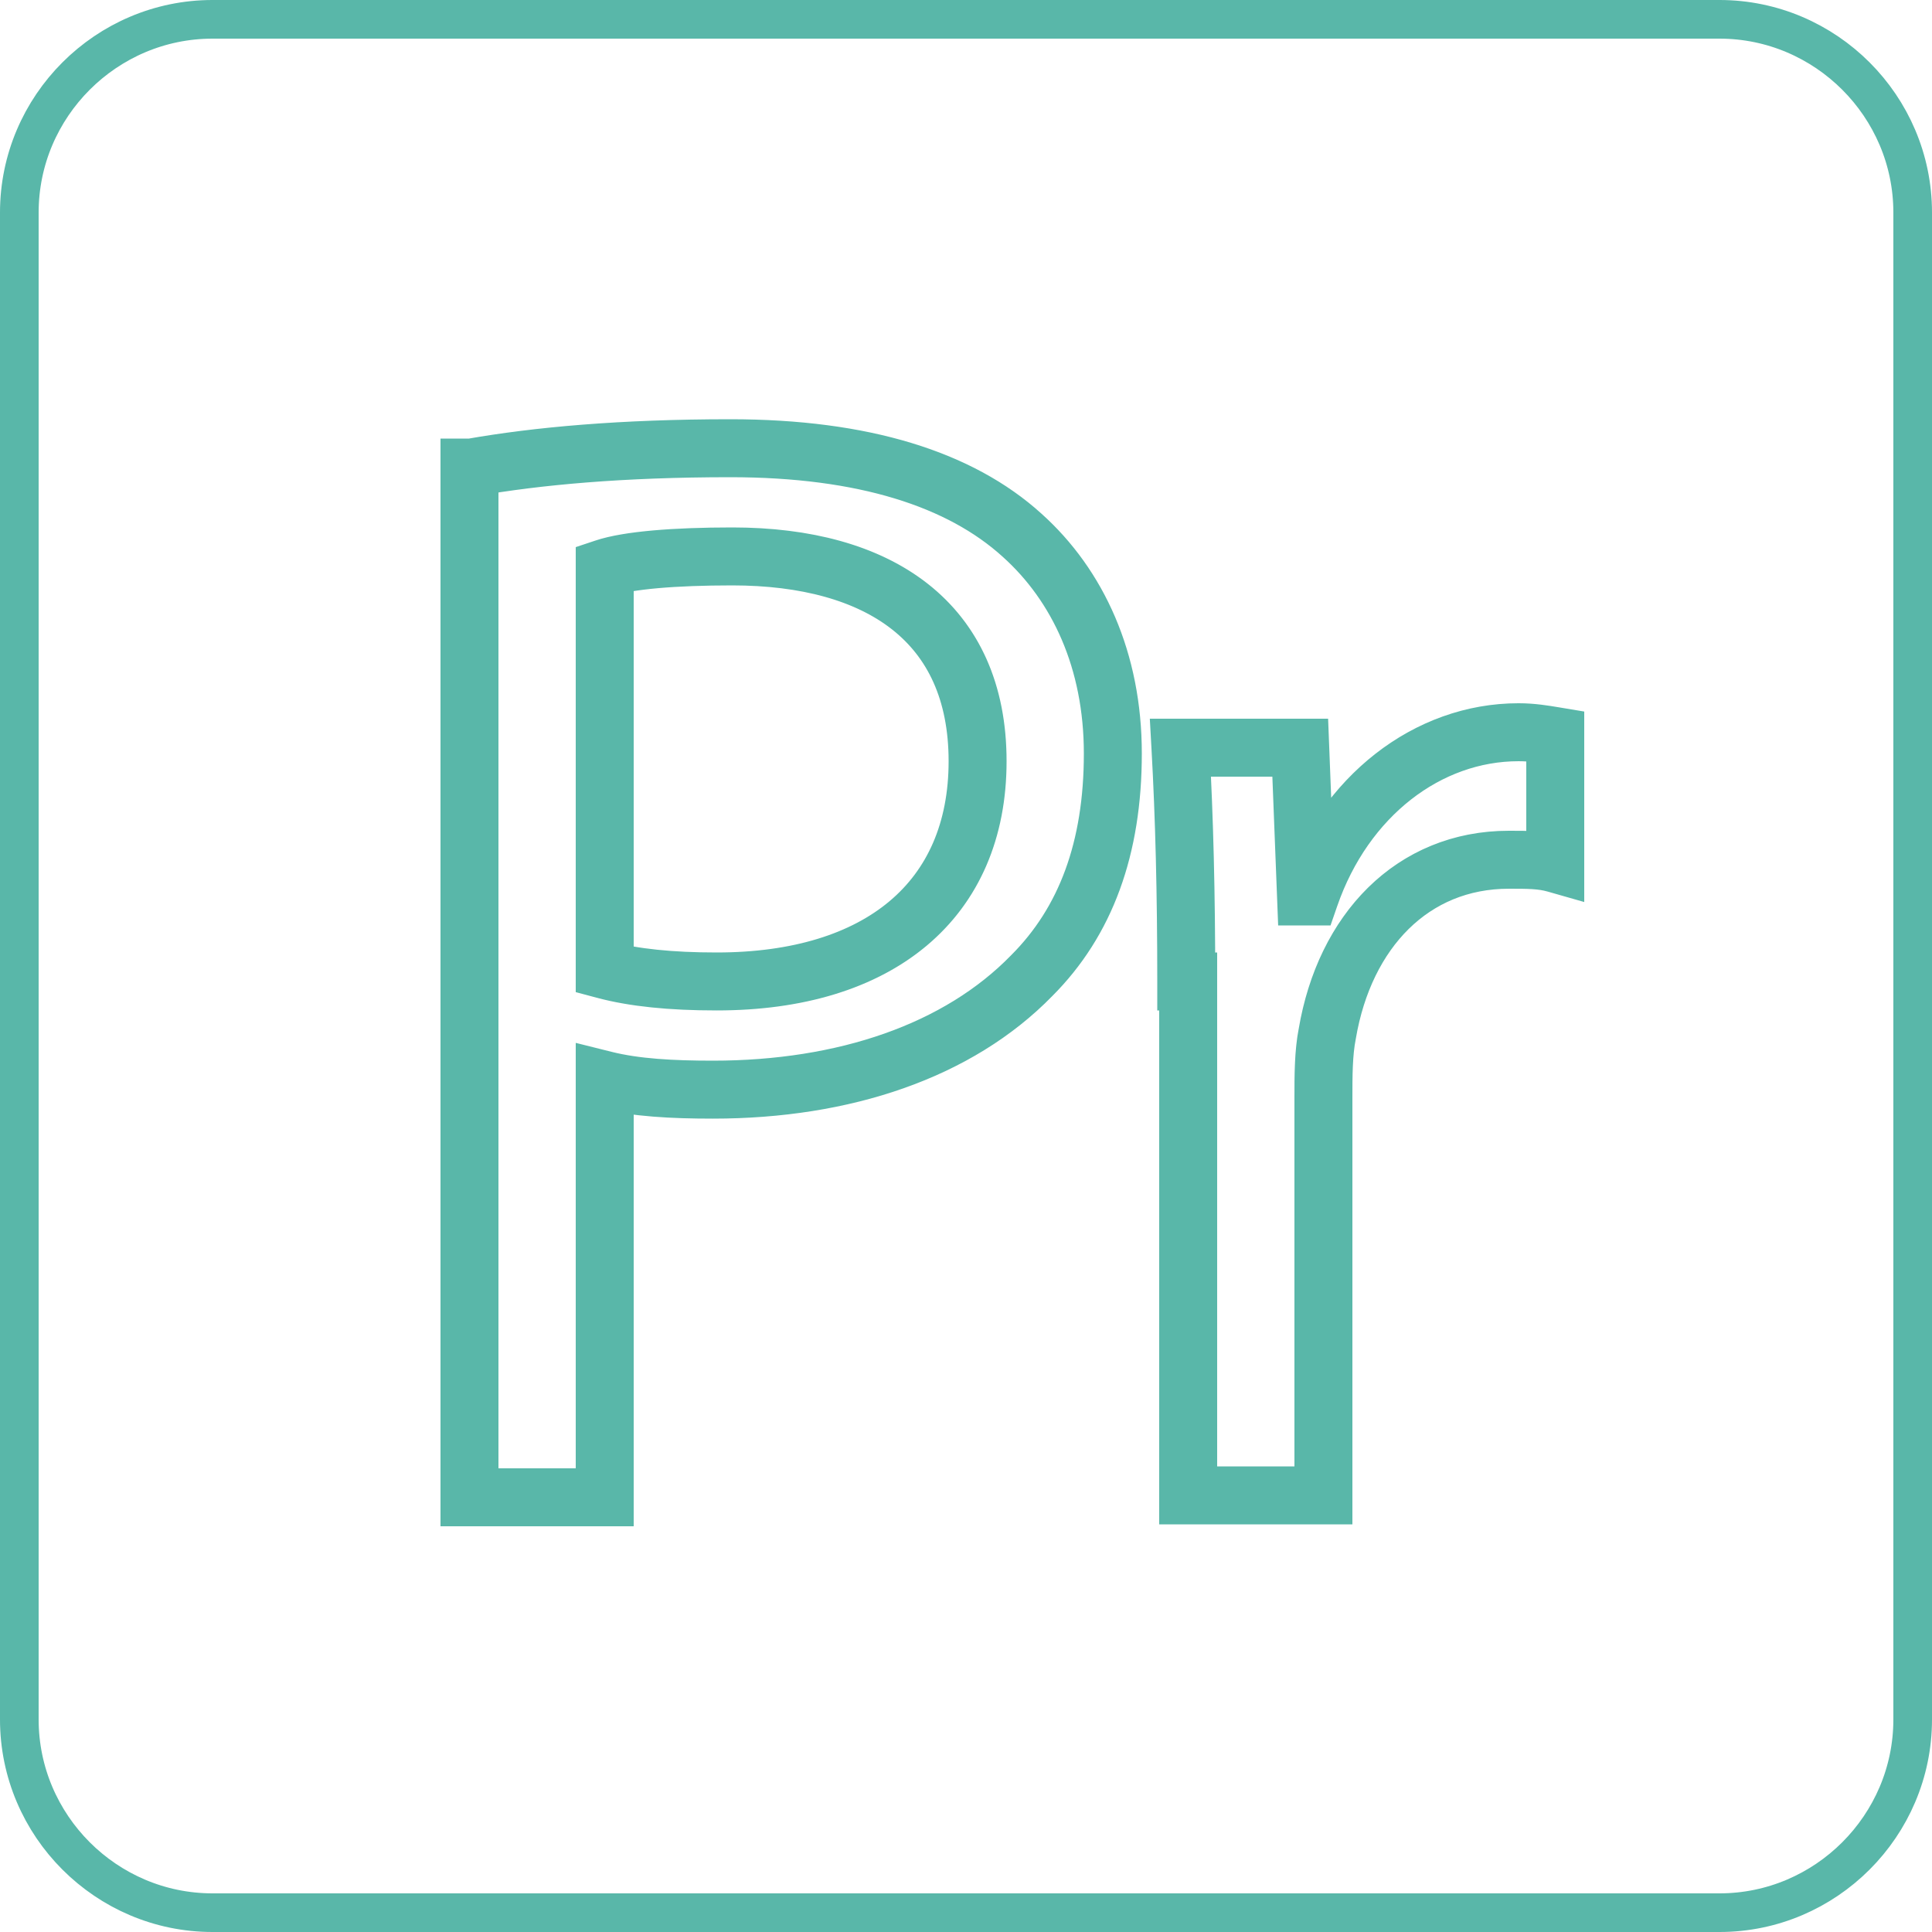 <!--
/** SVG Name: Gregory Jacobs' Skills Program Knowledge - Animated SVG Icons
*** Description: Simple SVG Icon Animation
*** Version: 1.0
*** Author: Gregory Jacobs
*** License: GPL2
**/
-->
<svg version="1.1" id="Layer_1" xmlns="http://www.w3.org/2000/svg" xmlns:xlink="http://www.w3.org/1999/xlink" x="0px" y="0px"
	 viewBox="0 0 100 100" style="enable-background:new 0 0 100 100;" xml:space="preserve">
<style type="text/css">
	.st0{
		fill:none;
		stroke:#59B7A9;
		stroke-width:2;
		stroke-linejoin:round;
		stroke-miterlimit:10;
	}
	.st1{
		fill:none;
		stroke:#59B7A9;
		stroke-width:3;
		stroke-linejoin:square;
		stroke-linecap:square;
		stroke-miterlimit:10;
	}
	.st0,
	.st1 {
		stroke-dasharray: 600;
		stroke-dashoffset: 0;
		-webkit-animation: 	animate 15s 0s infinite alternate;
		-o-animation: 		animate 15s 0s infinite alternate;
		-moz-animation: 	animate 15s 0s infinite alternate;
		animation: 			animate 15s 0s infinite alternate;
	}		
	@-webkit-keyframes animate {
		0% {
			stroke-dashoffset:600;
		}
		100% {
			stroke-dashoffset:0;
		}
	}
	@keyframes animate {
		0% {
			stroke-dashoffset:600;
		}		
		100% {
			stroke-dashoffset:0;
		}
	}	
</style>
<path id="border" class="st0" d="M89,99H11C5.5,99,1,94.5,1,89V11C1,5.5,5.5,1,11,1h78c5.5,0,10,4.5,10,10v78C99,94.5,94.5,99,89,99
	z"/>
<g>
	<path class="st1" d="M24.4,24.2c3.4-0.6,7.8-1,13.4-1c6.9,0,11.9,1.6,15.1,4.5c2.9,2.6,4.7,6.5,4.7,11.3c0,4.9-1.4,8.7-4.2,11.5
		c-3.8,3.9-9.7,5.9-16.5,5.9c-2.1,0-4-0.1-5.6-0.5v21.6h-7V24.2z M31.3,50.2c1.5,0.4,3.4,0.6,5.8,0.6c8.4,0,13.5-4.2,13.5-11.4
		c0-7.2-5.1-10.6-12.7-10.6c-3,0-5.4,0.2-6.6,0.6V50.2z"/>
	<path class="st1" d="M61.4,50.8c0-4.6-0.1-8.5-0.3-12.1h6.2l0.3,7.7h0.2c1.8-5.2,6.1-8.5,10.8-8.5c0.7,0,1.3,0.1,1.9,0.2v6.6
		c-0.7-0.2-1.4-0.2-2.4-0.2c-5,0-8.5,3.7-9.4,9c-0.2,1-0.2,2.2-0.2,3.3v20.6h-7V50.8z"/>
</g>
</svg>
